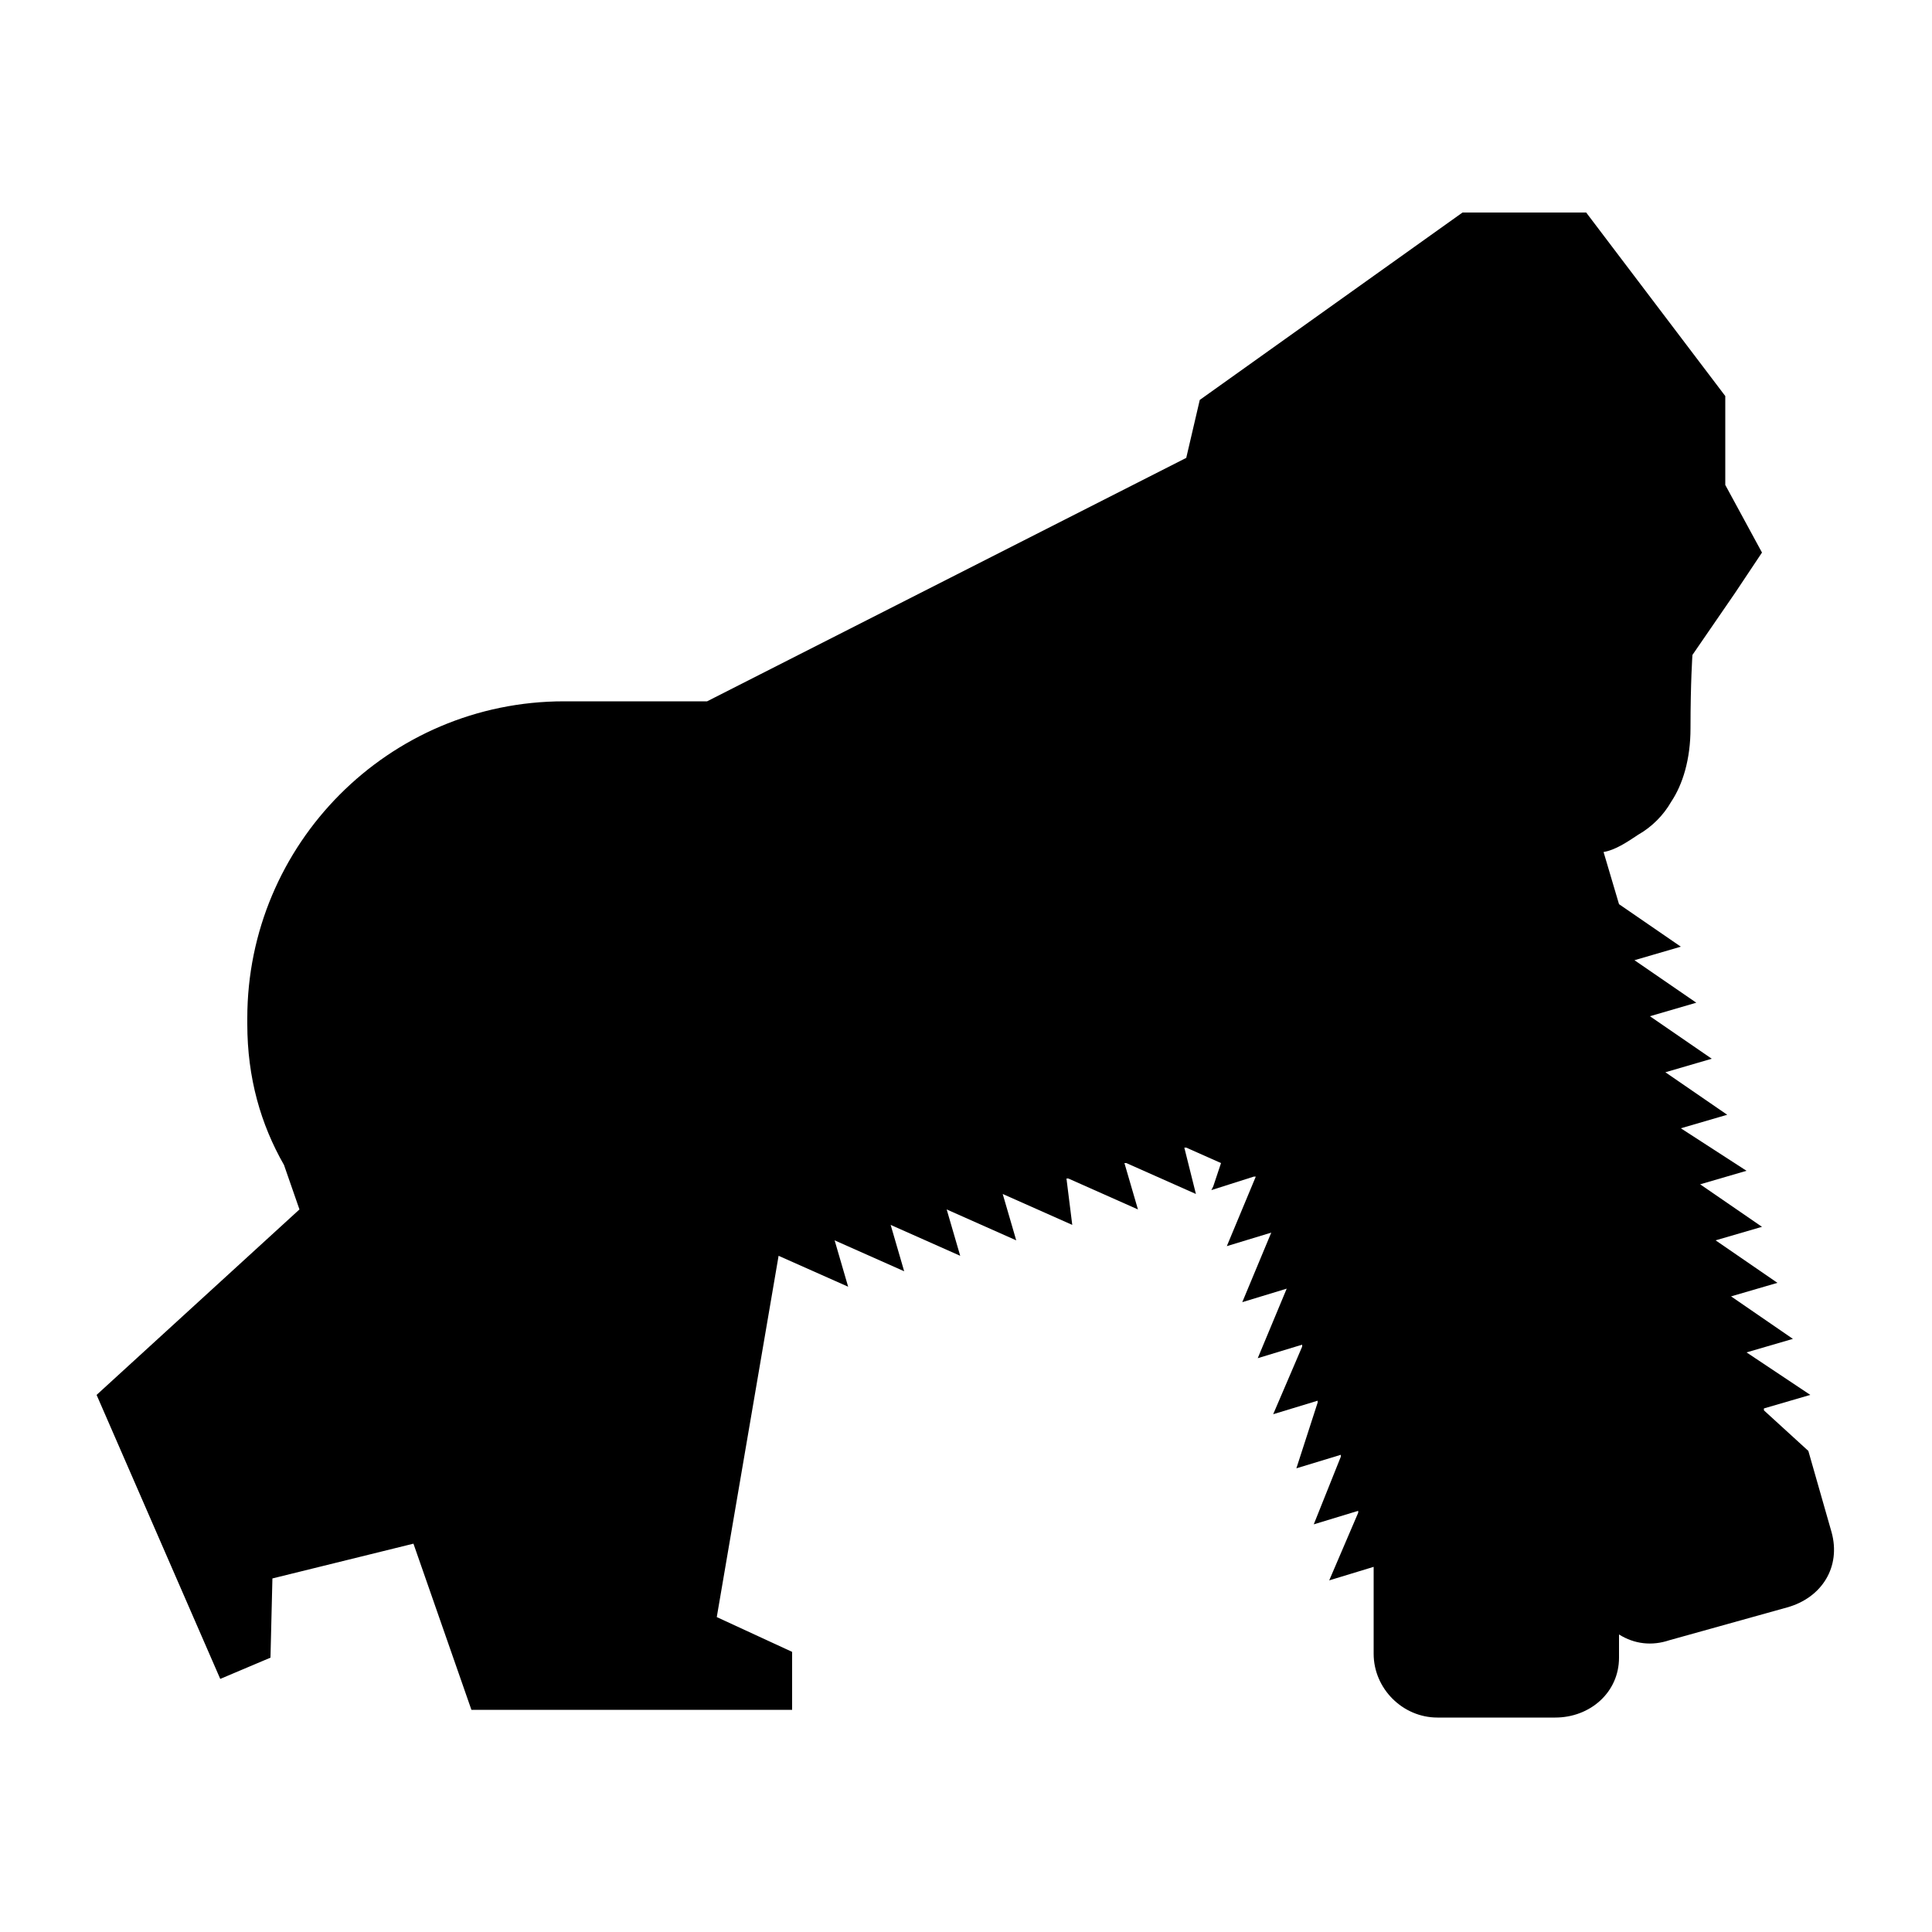 <svg xmlns="http://www.w3.org/2000/svg" xmlns:xlink="http://www.w3.org/1999/xlink" version="1.1" x="0px" y="0px" viewBox="0 0 100 100" enable-background="new 0 0 100 100" xml:space="preserve"><path d="M94.8,79.3l-1.2-4.2L91.3,73l0-0.1l2.4-0.7L90.4,70l0,0l2.4-0.7l-3.2-2.2l0,0l2.4-0.7l-3.2-2.2l0,0l2.4-0.7l-3.2-2.2l0,0  l2.4-0.7L87,58.4l0,0l2.4-0.7l-3.2-2.2l0,0l2.4-0.7l-3.2-2.2l0,0l2.4-0.7l-3.2-2.2l0,0l2.4-0.7l-3.2-2.2l-0.8-2.7  c0.6-0.1,1.2-0.5,1.8-0.9c0.7-0.4,1.3-1,1.7-1.7c0.6-0.9,1-2.2,1-3.8c0-2.4,0.1-3.8,0.1-3.8l2.2-3.2l0,0l1.4-2.1l-1.9-3.5v-4.6  L82.1,11h-6.4l-13.6,9.7l-0.7,3L36.6,36.3h-7.4c-9.1,0-16.4,7.4-16.4,16.4v0.3c0,2.8,0.7,5.2,1.9,7.3l0.8,2.3L5,72.2l6.4,14.7  l2.6-1.1l0.1-4.1l7.3-1.8l3,8.6H41v-3l-3.9-1.8L40.3,65l3.6,1.6l-0.7-2.4l0,0l3.6,1.6l-0.7-2.4l0,0l3.6,1.6l-0.7-2.4l0,0l3.6,1.6  l-0.7-2.4l0,0l3.6,1.6L55.2,61l0.1,0l3.6,1.6l-0.7-2.4l0.1,0l3.6,1.6l-0.6-2.4l0.1,0l1.8,0.8l-0.4,1.2l-0.1,0.2l2.2-0.7l0,0l0,0  l0.1,0l0,0l-1.5,3.6l2.3-0.7l0,0l-1.5,3.6l2.3-0.7l0,0l-1.5,3.6l2.3-0.7l0,0.1l-1.5,3.5l2.3-0.7l0,0.1L67.1,76l2.3-0.7l0,0.1  L68,78.9l2.3-0.7l0,0.1l-1.5,3.5l2.3-0.7l0,4.5c0,1.8,1.5,3.3,3.3,3.3h6.1c1.8,0,3.3-1.3,3.3-3.1v-1.2c0.8,0.5,1.7,0.6,2.6,0.3  l6.1-1.7C94.3,82.7,95.3,81.1,94.8,79.3z"></path></svg>